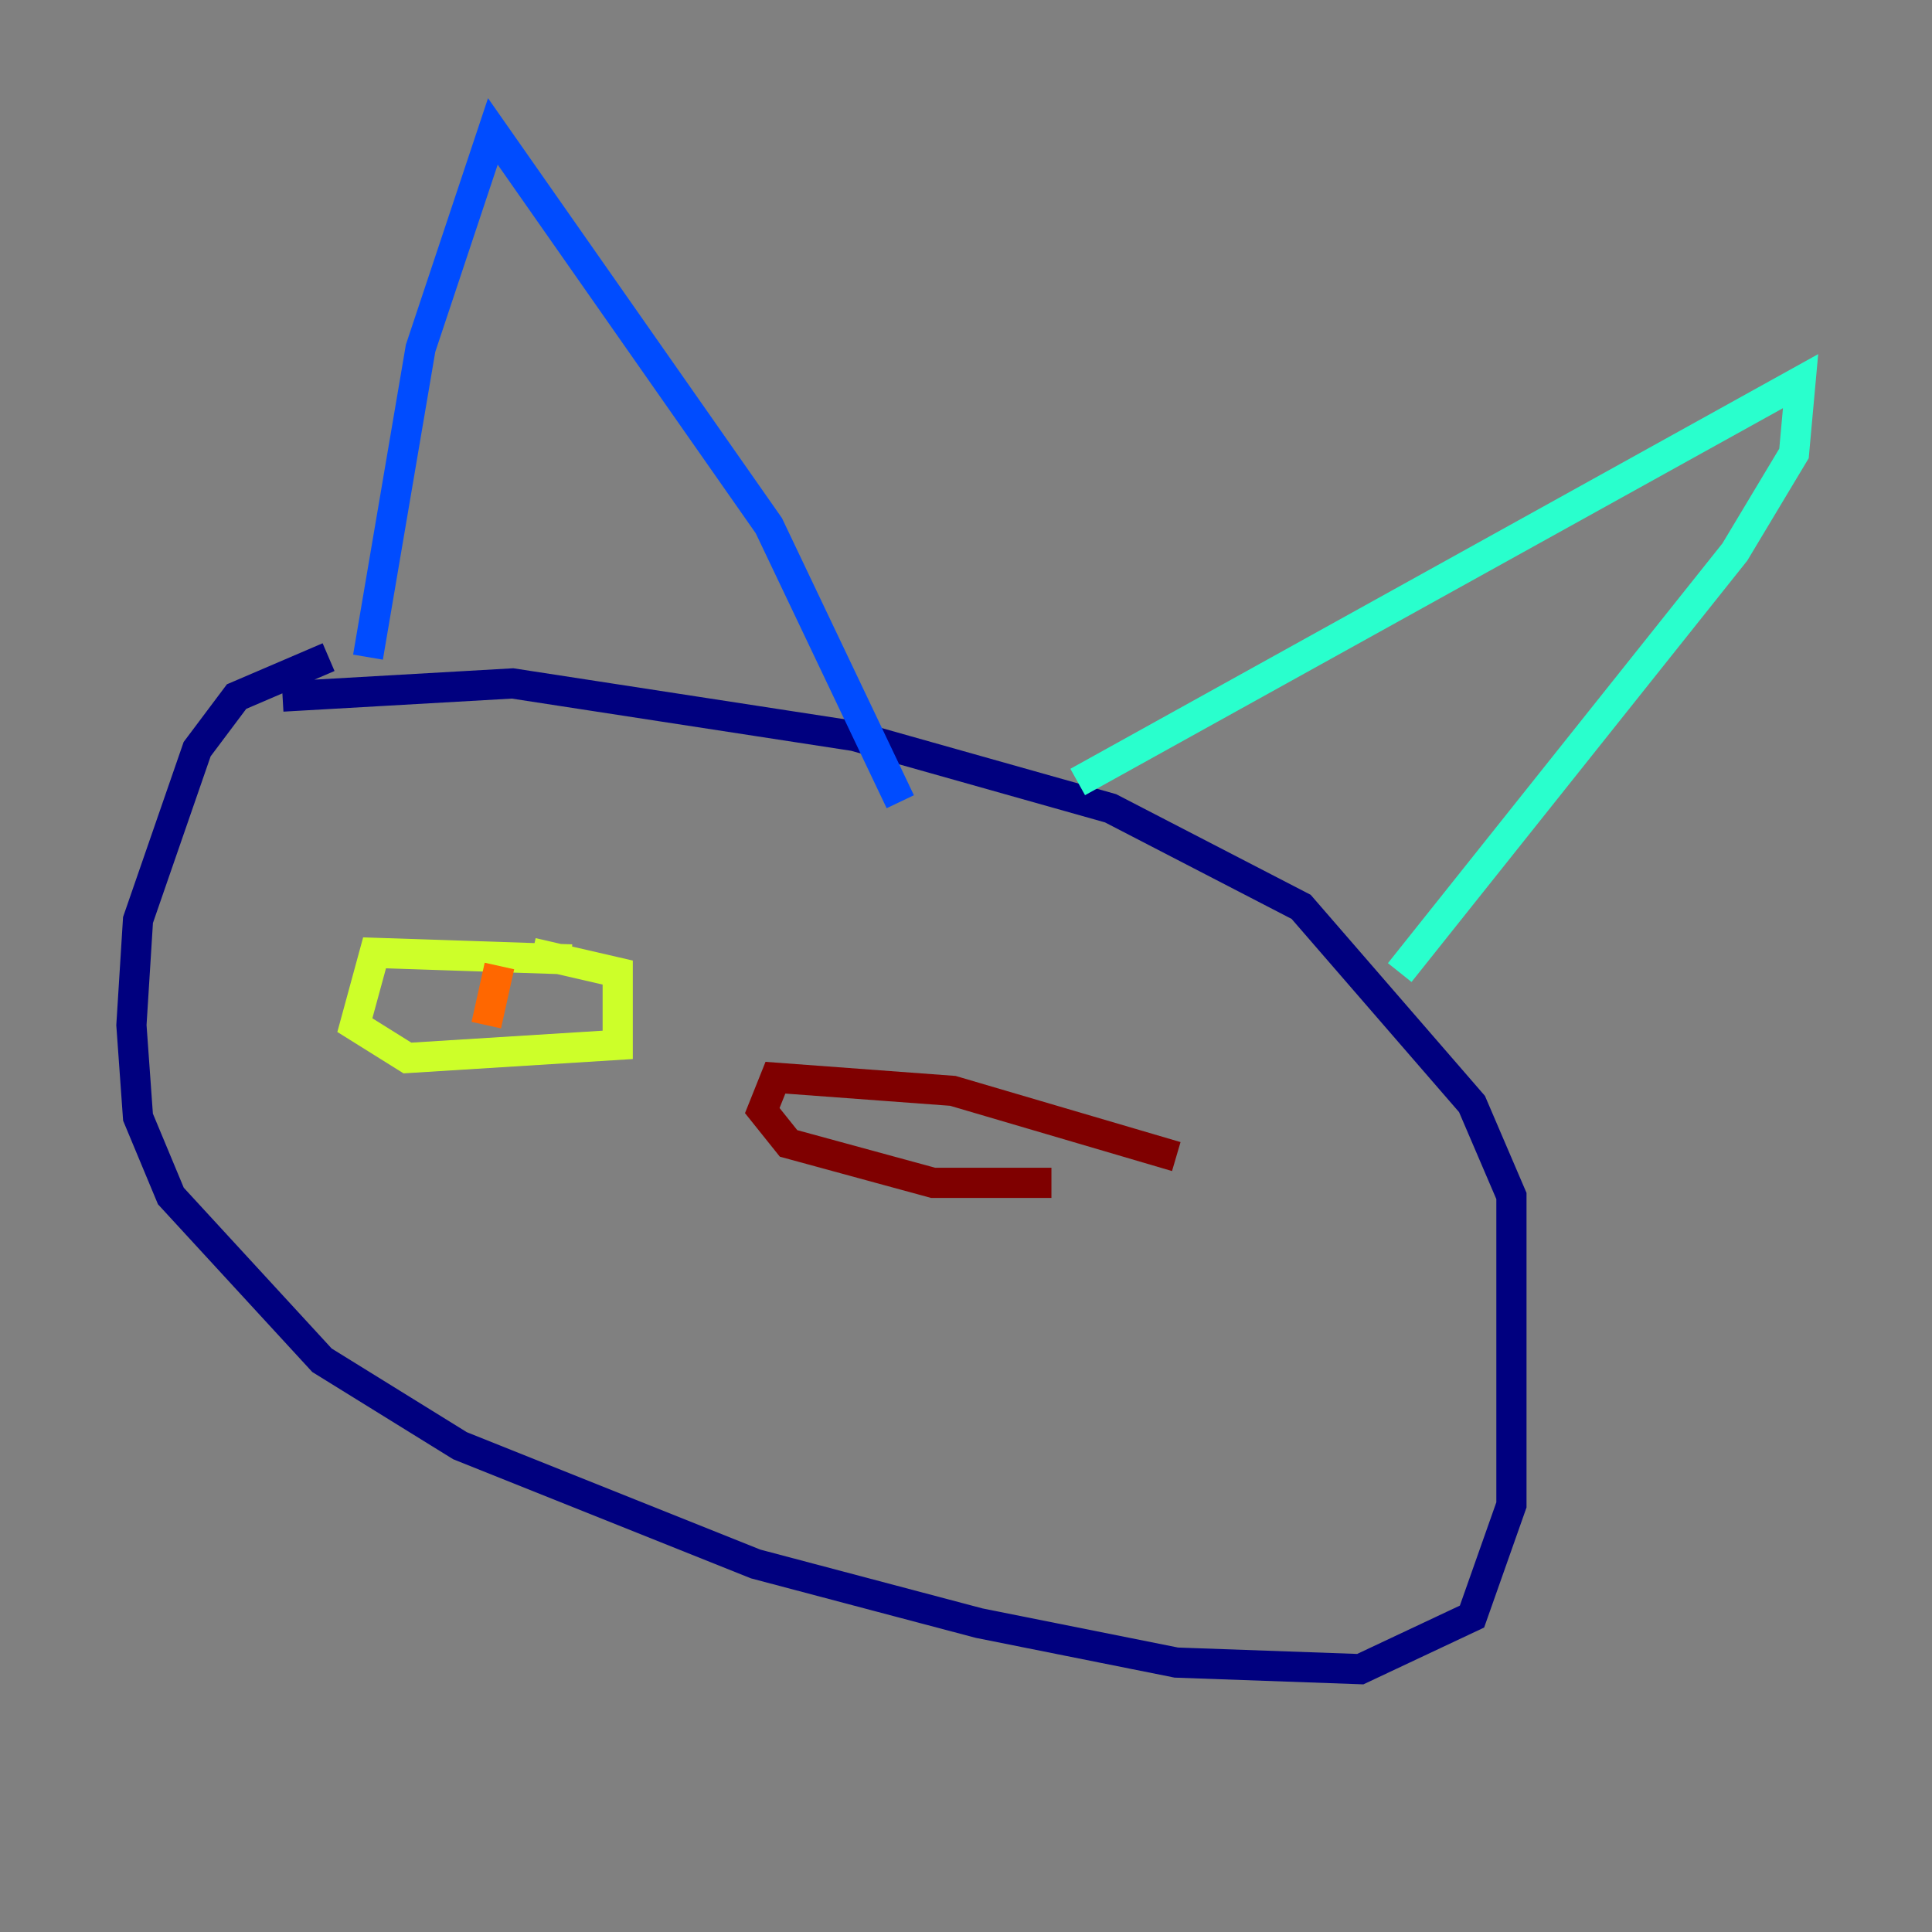<?xml version="1.0" encoding="utf-8" ?>
<svg baseProfile="tiny" height="128" version="1.2" viewBox="0,0,128,128" width="128" xmlns="http://www.w3.org/2000/svg" xmlns:ev="http://www.w3.org/2001/xml-events" xmlns:xlink="http://www.w3.org/1999/xlink"><rect x="0" y="0" width="128" height="128" fill="#808080" stroke="none"/><defs /><polyline fill="none" points="21.769,43.537 15.674,46.15 13.061,49.633 9.143,60.952 8.707,67.918 9.143,74.014 11.32,79.238 21.333,90.122 30.476,95.782 50.068,103.619 64.871,107.537 77.932,110.15 90.122,110.585 97.524,107.102 100.136,99.701 100.136,79.238 97.524,73.143 86.204,60.082 73.578,53.551 56.599,48.762 33.959,45.279 18.721,46.15" stroke="#00007f" stroke-width="2" /><polyline fill="none" points="24.381,43.537 27.864,23.075 32.653,8.707 50.939,34.83 59.646,53.116" stroke="#004cff" stroke-width="2" /><polyline fill="none" points="71.401,51.809 119.293,25.252 118.857,30.041 114.939,36.571 92.735,64.435" stroke="#29ffcd" stroke-width="2" /><polyline fill="none" points="37.878,63.565 24.816,63.129 23.51,67.918 26.993,70.095 40.925,69.225 40.925,64.435 35.265,63.129" stroke="#cdff29" stroke-width="2" /><polyline fill="none" points="33.088,64.0 32.218,67.918" stroke="#ff6700" stroke-width="2" /><polyline fill="none" points="77.932,76.626 63.129,72.272 51.374,71.401 50.503,73.578 52.245,75.755 61.823,78.367 69.66,78.367" stroke="#7f0000" stroke-width="2" /></svg>